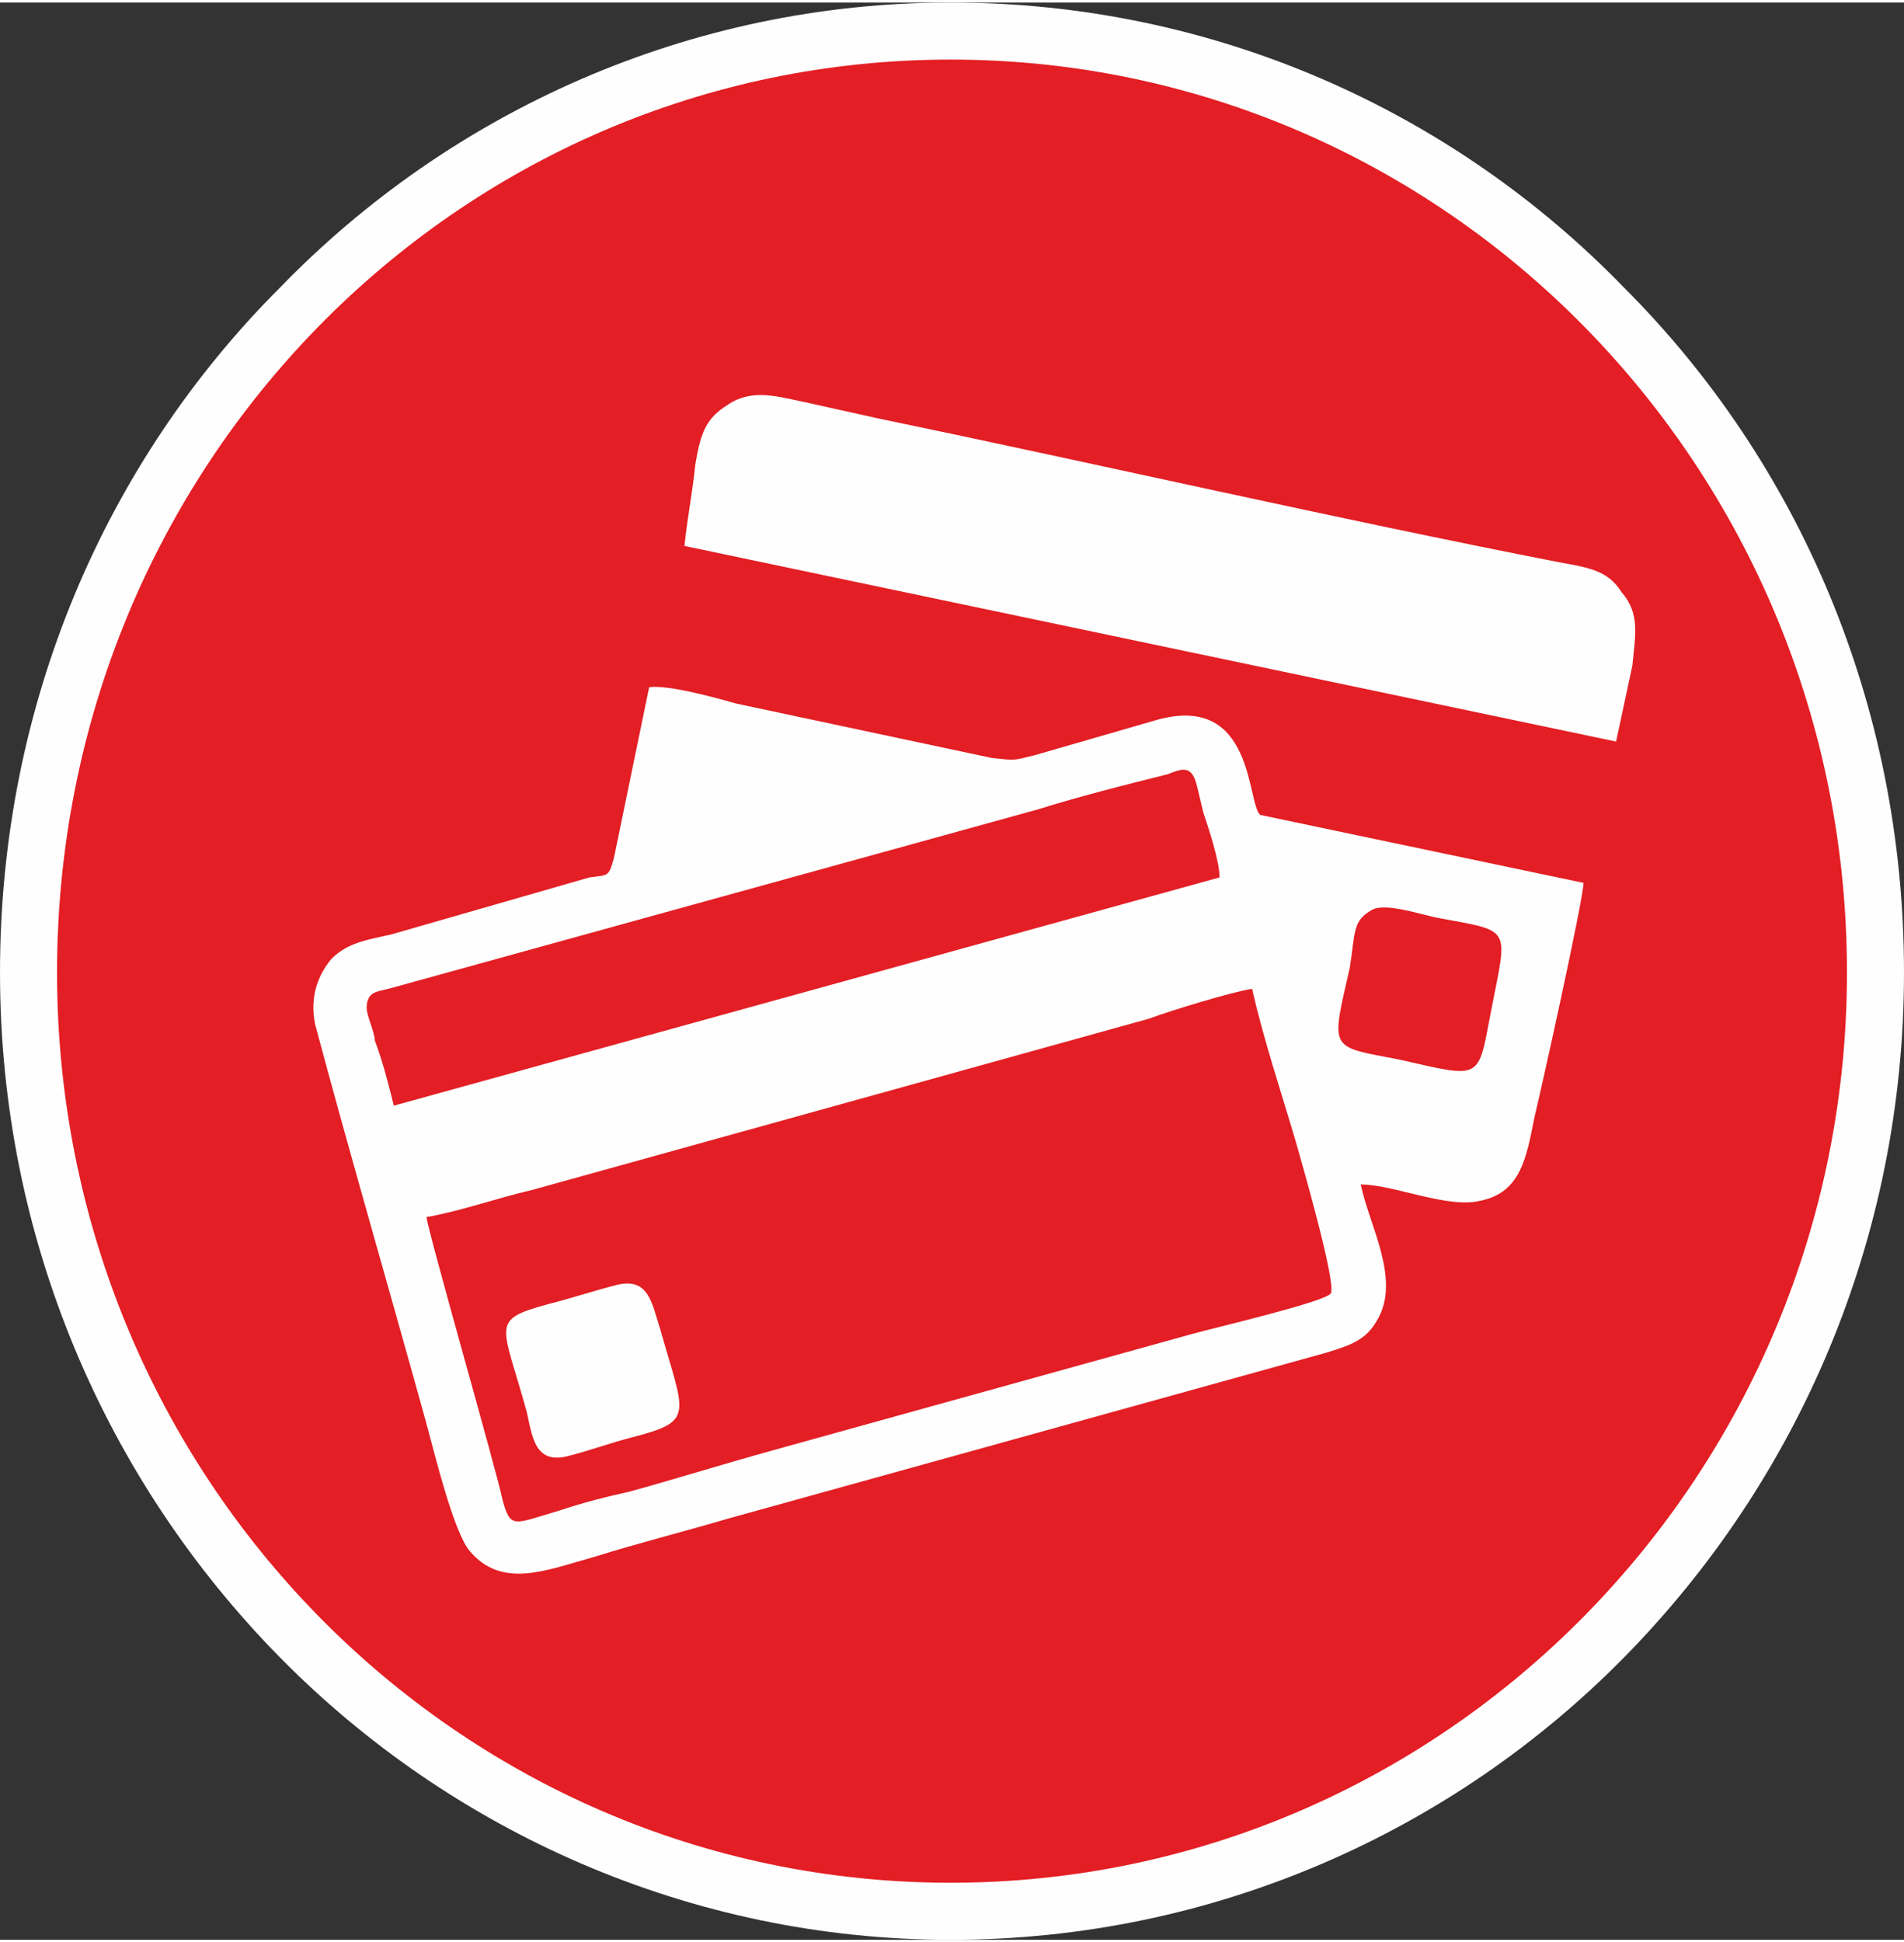 <?xml version="1.0" encoding="UTF-8"?>
<!DOCTYPE svg PUBLIC "-//W3C//DTD SVG 1.1//EN" "http://www.w3.org/Graphics/SVG/1.1/DTD/svg11.dtd">
<!-- Creator: CorelDRAW 2018 (64-Bit) -->
<svg xmlns="http://www.w3.org/2000/svg" xml:space="preserve" width="354px" height="361px" version="1.1" style="shape-rendering:geometricPrecision; text-rendering:geometricPrecision; image-rendering:optimizeQuality; fill-rule:evenodd; clip-rule:evenodd"
viewBox="0 0 7.01 7.13"
 xmlns:xlink="http://www.w3.org/1999/xlink">
 <rect x="0" y="0" width="7.01" height="7.13" fill="#333333" stroke="none"/>
 <defs>
  <style type="text/css">
   <![CDATA[
    .fil2 {fill:#FEFEFE}
    .fil1 {fill:#E31E24}
    .fil0 {fill:#FEFEFE;fill-rule:nonzero}
   ]]>
  </style>
 </defs>
 <g id="Layer-221">
  <path class="fil0" d="M3.5 0c0.97,0 1.85,0.4 2.48,1.05 0.64,0.64 1.03,1.53 1.03,2.52 0,0.98 -0.39,1.87 -1.03,2.52 -0.63,0.64 -1.51,1.04 -2.48,1.04 -0.96,0 -1.84,-0.4 -2.47,-1.04 -0.64,-0.65 -1.03,-1.54 -1.03,-2.52 0,-0.99 0.39,-1.88 1.03,-2.52 0.63,-0.65 1.51,-1.05 2.47,-1.05z"/>
 </g>
 <g id="Layer-222">
  <path class="fil1" d="M3.5 0.21c1.82,0 3.3,1.5 3.3,3.36 0,1.85 -1.48,3.35 -3.3,3.35 -1.82,0 -3.29,-1.5 -3.29,-3.35 0,-1.86 1.47,-3.36 3.29,-3.36z"/>
 </g>
 <g id="Layer-232">
  <path class="fil2" d="M5.01 4.35c0.12,0 0.32,0.09 0.44,0.06 0.15,-0.03 0.17,-0.16 0.2,-0.31 0.02,-0.08 0.18,-0.8 0.18,-0.86l-1.19 -0.25c-0.05,-0.04 -0.02,-0.45 -0.38,-0.35l-0.45 0.13c-0.08,0.02 -0.07,0.02 -0.16,0.01l-0.94 -0.2c-0.07,-0.02 -0.25,-0.07 -0.32,-0.06l-0.13 0.63c-0.02,0.07 -0.02,0.06 -0.09,0.07l-0.73 0.21c-0.09,0.02 -0.16,0.03 -0.22,0.09 -0.05,0.06 -0.08,0.14 -0.06,0.24 0.12,0.45 0.28,1 0.41,1.47 0.03,0.11 0.1,0.4 0.16,0.47 0.12,0.14 0.28,0.07 0.46,0.02 0.16,-0.05 0.32,-0.09 0.49,-0.14l2.2 -0.61c0.1,-0.03 0.15,-0.05 0.19,-0.12 0.09,-0.15 -0.03,-0.35 -0.06,-0.5zm0.04 -1.01c-0.07,0.04 -0.06,0.08 -0.08,0.21 -0.07,0.31 -0.08,0.29 0.18,0.34 0.31,0.07 0.29,0.08 0.34,-0.18 0.06,-0.31 0.08,-0.29 -0.19,-0.34 -0.06,-0.01 -0.2,-0.06 -0.25,-0.03zm-3.6 0.72l3.04 -0.84c0,-0.06 -0.04,-0.18 -0.06,-0.24 -0.01,-0.04 -0.02,-0.09 -0.03,-0.12 -0.02,-0.05 -0.05,-0.04 -0.1,-0.02 -0.16,0.04 -0.32,0.08 -0.48,0.13l-2.39 0.66c-0.04,0.01 -0.08,0.01 -0.08,0.07 0,0.03 0.03,0.09 0.03,0.12 0.03,0.08 0.05,0.16 0.07,0.24zm0.12 0.41c0.01,0.07 0.26,0.94 0.28,1.04 0.03,0.11 0.04,0.09 0.21,0.04 0.09,-0.03 0.17,-0.05 0.26,-0.07 0.18,-0.05 0.34,-0.1 0.52,-0.15l1.55 -0.43c0.07,-0.02 0.5,-0.12 0.51,-0.15 0.02,-0.04 -0.11,-0.49 -0.13,-0.56 -0.05,-0.17 -0.12,-0.38 -0.16,-0.56 -0.07,0.01 -0.3,0.08 -0.38,0.11l-2.27 0.63c-0.13,0.03 -0.27,0.08 -0.39,0.1z"/>
 </g>
 <g id="Layer-233">
  <path class="fil2" d="M2.52 2l3.43 0.72 0.06 -0.28c0.01,-0.11 0.03,-0.19 -0.04,-0.27 -0.05,-0.08 -0.12,-0.09 -0.23,-0.11 -0.82,-0.16 -1.69,-0.36 -2.51,-0.53 -0.09,-0.02 -0.18,-0.04 -0.27,-0.06 -0.1,-0.02 -0.19,-0.05 -0.28,0.01 -0.08,0.05 -0.1,0.1 -0.12,0.22 -0.01,0.1 -0.03,0.2 -0.04,0.3z"/>
 </g>
 <g id="Layer-234">
  <path class="fil2" d="M2.27 4.72c-0.08,0.02 -0.17,0.05 -0.25,0.07 -0.22,0.06 -0.17,0.07 -0.08,0.4 0.02,0.09 0.03,0.19 0.15,0.16 0.08,-0.02 0.16,-0.05 0.24,-0.07 0.23,-0.06 0.19,-0.08 0.1,-0.4 -0.03,-0.09 -0.04,-0.19 -0.16,-0.16z"/>
 </g>
</svg>
